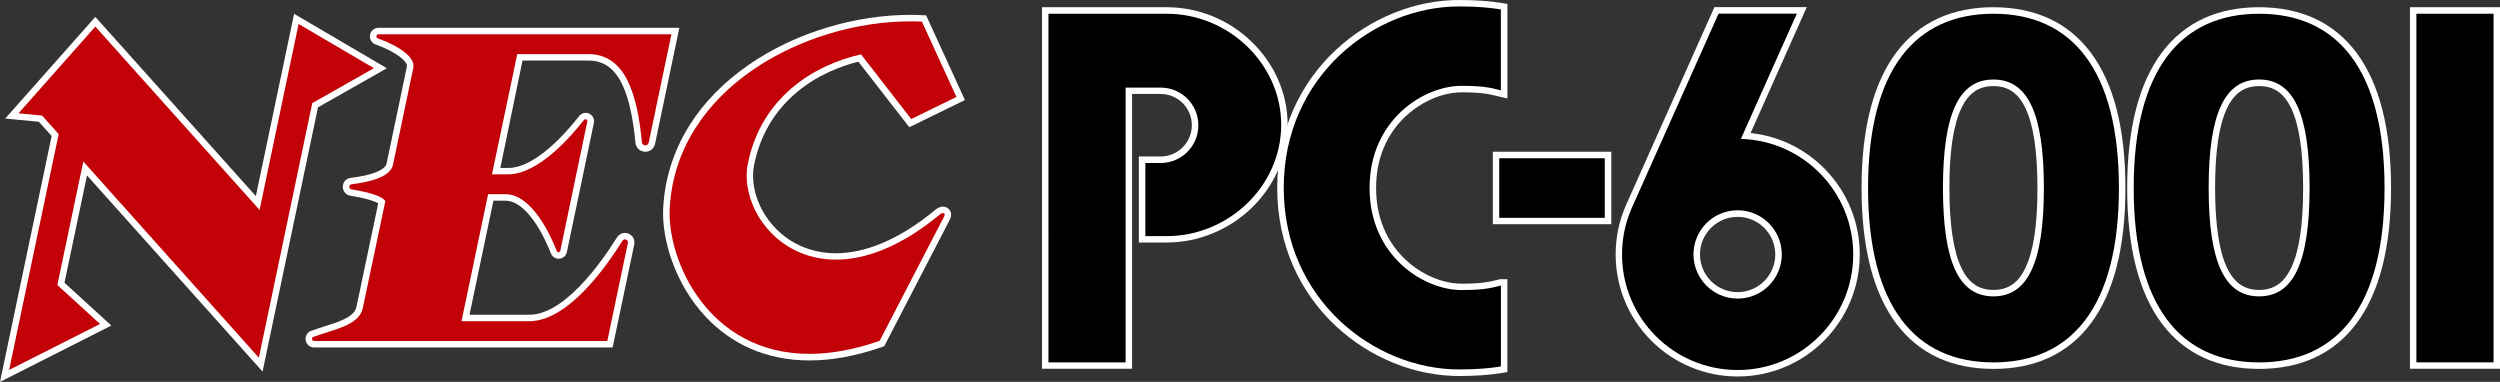<?xml version="1.0" encoding="utf-8"?>
<!-- Generator: Adobe Illustrator 26.3.1, SVG Export Plug-In . SVG Version: 6.00 Build 0)  -->
<svg version="1.1" id="Layer_1" xmlns="http://www.w3.org/2000/svg" xmlns:xlink="http://www.w3.org/1999/xlink" x="0px" y="0px"
	 viewBox="0 0 3839 586.4" style="enable-background:new 0 0 3839 586.4;" xml:space="preserve">
<rect x="0" y="0" width="3839" height="586.4" fill="#333333" stroke="none"/>
<style type="text/css">
	.st0{fill:#FFFFFF;}
	.st1{fill:#C30207;}
</style>
<g>
	<g>
		<g>
			<rect x="2297.3" y="238" width="172" height="101.5"/>
			<path class="st0" d="M2464.3,243v91.5h-162.1V243H2464.3 M2474.3,233h-9.9h-162.1h-9.9v9.9v91.5v9.9h9.9h162.1h9.9v-9.9V243V233
				L2474.3,233z"/>
		</g>
		<g>
			<path d="M2668.3,573.1c-100.6,0-182.5-81.8-182.5-182.5c0-25.1,5-49.4,14.9-72.2l135-302.4h131l-86,192.6
				c44.9,3,86.6,22.3,118.2,54.7c33.4,34.2,51.8,79.5,51.8,127.3C2850.8,491.3,2768.9,573.1,2668.3,573.1z M2668.3,327.9
				c-34.6,0-62.8,28.2-62.8,62.8s28.2,62.8,62.8,62.8s62.8-28.2,62.8-62.8S2703,327.9,2668.3,327.9z"/>
			<path class="st0" d="M2759.2,21l-85.9,192.3c95.7,2.7,172.5,81,172.5,177.4c0,98-79.5,177.5-177.5,177.5s-177.5-79.4-177.5-177.5
				c0-24.9,5.2-48.7,14.5-70.3L2639,21H2759.2 M2668.3,458.5c37.5,0,67.8-30.3,67.8-67.8c0-37.5-30.4-67.8-67.8-67.8
				c-37.5,0-67.8,30.3-67.8,67.8C2600.6,428.2,2631,458.5,2668.3,458.5 M2774.5,11h-15.3H2639h-6.4l-2.6,5.9l-133.7,299.4l0,0.1
				l0,0.1c-10.2,23.5-15.3,48.4-15.3,74.2c0,25.3,5,49.9,14.7,73c9.4,22.3,23,42.4,40.2,59.6c17.2,17.2,37.3,30.7,59.6,40.1
				c23.1,9.8,47.6,14.7,72.9,14.7c25.3,0,49.8-5,72.9-14.7c22.3-9.4,42.4-23,59.6-40.2c17.2-17.2,30.7-37.3,40.2-59.6
				c9.8-23.1,14.7-47.7,14.7-72.9c0-49.2-18.9-95.6-53.2-130.8c-30.8-31.6-71-51-114.4-55.6L2768.2,25L2774.5,11L2774.5,11z
				 M2668.3,448.6c-31.9,0-57.8-25.9-57.8-57.8s25.9-57.8,57.8-57.8s57.8,25.9,57.8,57.8S2700.2,448.6,2668.3,448.6L2668.3,448.6z"
				/>
		</g>
		<g>
			<path d="M3469.1,561.5c-62.6,0-111.5-22.6-145.1-67.3c-34.8-46.2-52.5-115.3-52.5-205.4s17.7-159.2,52.5-205.4
				c33.6-44.7,82.5-67.3,145.1-67.3c62.6,0,111.5,22.6,145.1,67.3c34.8,46.2,52.5,115.3,52.5,205.4S3649,448,3614.2,494.2
				C3580.6,538.8,3531.8,561.5,3469.1,561.5z M3469.1,127.2c-24.5,0-42.1,12.2-53.9,37.1c-12.5,26.5-18.6,67.1-18.6,124v0.6
				c0,56.9,6.1,97.5,18.6,124c11.8,25,29.4,37.1,53.9,37.1s42.1-12.2,53.9-37.1c12.5-26.5,18.6-67.1,18.6-124v-0.6
				c0-56.9-6.1-97.5-18.6-124C3511.2,139.4,3493.6,127.2,3469.1,127.2z"/>
			<path class="st0" d="M3469.1,21.1c119.6,0,192.6,85,192.6,267.7s-73,267.7-192.6,267.7s-192.6-85-192.6-267.7
				S3349.6,21.1,3469.1,21.1 M3469.1,455.1c52.5,0,77.4-51.3,77.5-166.2c0-0.1,0-0.2,0-0.3c0-0.1,0-0.2,0-0.3
				c-0.1-114.9-25-166.2-77.5-166.2c-52.5,0-77.4,51.3-77.5,166.2c0,0.1,0,0.2,0,0.3c0,0.1,0,0.2,0,0.3
				C3391.7,403.9,3416.6,455.1,3469.1,455.1 M3469.1,11.1c-31.5,0-60,5.7-84.7,17c-25.4,11.6-47,29.2-64.4,52.3
				c-35.5,47.1-53.5,117.2-53.5,208.4s18,161.3,53.5,208.4c17.4,23.1,39,40.7,64.4,52.3c24.7,11.3,53.2,17,84.7,17s60-5.7,84.7-17
				c25.4-11.6,47-29.2,64.4-52.3c35.5-47.1,53.5-117.2,53.5-208.4s-18-161.3-53.5-208.4c-17.4-23.1-39-40.7-64.4-52.3
				C3529.1,16.9,3500.6,11.1,3469.1,11.1L3469.1,11.1z M3469.1,445.2c-22.7,0-38.4-10.9-49.4-34.3c-12.2-25.8-18.1-65.7-18.2-121.9
				v-0.3v-0.3c0-56.2,6-96.1,18.2-121.9c11-23.4,26.7-34.3,49.4-34.3c22.7,0,38.4,10.9,49.4,34.3c12.2,25.8,18.1,65.7,18.2,121.9
				v0.3v0.3c0,56.2-6,96.1-18.2,121.9C3507.5,434.3,3491.8,445.2,3469.1,445.2L3469.1,445.2z"/>
		</g>
		<g>
			<path d="M3061.2,561.5c-62.6,0-111.5-22.6-145.1-67.3c-34.8-46.2-52.5-115.3-52.5-205.4s17.7-159.2,52.5-205.4
				c33.6-44.7,82.5-67.3,145.1-67.3c62.6,0,111.5,22.6,145.1,67.3c34.8,46.2,52.5,115.3,52.5,205.4s-17.7,159.2-52.5,205.4
				C3172.6,538.8,3123.8,561.5,3061.2,561.5z M3061.1,127.2c-24.5,0-42.1,12.2-53.9,37.1c-12.5,26.5-18.6,67.1-18.6,124v0.6
				c0,56.9,6.1,97.5,18.6,124c11.8,25,29.4,37.1,53.9,37.1s42.1-12.2,53.9-37.1c12.5-26.5,18.6-67.1,18.6-124v-0.6
				c0-56.9-6.1-97.5-18.6-124C3103.2,139.4,3085.6,127.2,3061.1,127.2z"/>
			<path class="st0" d="M3061.2,21.1c119.6,0,192.6,85,192.6,267.7s-73,267.7-192.6,267.7c-119.6,0-192.6-85-192.6-267.7
				S2941.6,21.1,3061.2,21.1 M3061.1,455.1c52.5,0,77.4-51.3,77.5-166.2c0-0.1,0-0.2,0-0.3c0-0.1,0-0.2,0-0.3
				c-0.1-114.9-25-166.2-77.5-166.2c-52.5,0-77.4,51.3-77.5,166.2c0,0.1,0,0.2,0,0.3c0,0.1,0,0.2,0,0.3
				C2983.7,403.9,3008.6,455.1,3061.1,455.1 M3061.2,11.1c-31.5,0-60,5.7-84.7,17c-25.4,11.6-47,29.2-64.4,52.3
				c-35.5,47.1-53.5,117.2-53.5,208.4s18,161.3,53.5,208.4c17.4,23.1,39,40.7,64.4,52.3c24.7,11.3,53.2,17,84.7,17
				c31.5,0,60-5.7,84.7-17c25.4-11.6,47-29.2,64.4-52.3c35.5-47.1,53.5-117.2,53.5-208.4s-18-161.3-53.5-208.4
				c-17.4-23.1-39-40.7-64.4-52.3C3121.1,16.9,3092.6,11.1,3061.2,11.1L3061.2,11.1z M3061.1,445.2c-22.7,0-38.4-10.9-49.4-34.3
				c-12.2-25.8-18.1-65.7-18.2-121.9v-0.3v-0.3c0-56.2,6-96.1,18.2-121.9c11-23.4,26.7-34.3,49.4-34.3c22.7,0,38.4,10.9,49.4,34.3
				c12.2,25.8,18.1,65.7,18.2,121.9v0.3v0.3c0,56.2-6,96.1-18.2,121.9C3099.5,434.3,3083.8,445.2,3061.1,445.2L3061.1,445.2z"/>
		</g>
		<g>
			<path d="M2240.3,572.4c-131.8,0-274-108.5-274-283.7S2108.6,5,2240.3,5c25.5,0,46.2,1.5,65.2,4.6l4.2,0.7V145l-6.1-1.4
				c-1.7-0.4-3.3-0.8-5-1.2c-10.4-2.6-22.3-5.5-54.3-5.5c-30.3,0-63.5,14.1-89,37.8c-21.6,20.1-47.3,56.2-47.3,114
				c0,57.9,25.7,93.9,47.2,114c25.4,23.7,58.7,37.8,89,37.8c32.1,0,43.9-2.9,54.3-5.5c1.7-0.4,3.3-0.8,5-1.2l0.5-0.1h5.5l0.1,5
				v128.4l-4.2,0.7C2286.5,570.9,2265.8,572.4,2240.3,572.4z"/>
			<path class="st0" d="M2240.3,9.9c29.1,0,48.9,2,64.4,4.6v124.2c-12.1-2.8-22.7-6.9-60.4-6.9c-58,0-141.2,52.2-141.2,156.8
				s83.1,156.8,141.2,156.8c37.8,0,48.3-4.1,60.4-6.9h0.1v124.2c-15.6,2.6-35.3,4.6-64.5,4.6c-129.4,0-269-106.6-269-278.8
				C1971.3,116.6,2110.9,9.9,2240.3,9.9 M2240.3,0c-134.2,0-279,110.4-279,288.7s144.8,288.7,279,288.7c25.7,0,46.7-1.5,66.1-4.7
				l8.3-1.4v-8.4V438.6v-9.9h-9.9h-0.1h-1.1l-1.1,0.3c-1.7,0.4-3.4,0.8-5.1,1.2c-10.2,2.5-21.7,5.4-53.1,5.4
				c-13.5,0-28.4-3.1-42.8-9c-15.6-6.4-30.4-15.9-42.8-27.5c-20.8-19.4-45.6-54.3-45.6-110.4c0-56.1,24.8-91,45.7-110.4
				c12.5-11.6,27.3-21.1,42.8-27.5c14.5-5.9,29.3-9,42.8-9c31.5,0,43,2.9,53.1,5.4c1.6,0.4,3.3,0.8,5.1,1.2l12.2,2.8v-12.5V14.5V6.1
				l-8.3-1.4C2287.1,1.5,2266.1,0,2240.3,0L2240.3,0z"/>
		</g>
		<g>
			<rect x="3705.6" y="16.1" width="128.4" height="545.3"/>
			<path class="st0" d="M3829.1,21.1v535.3h-118.5V21.1H3829.1 M3839,11.1h-9.9h-118.5h-9.9v9.9v535.3v9.9h9.9h118.5h9.9v-9.9V21.1
				V11.1L3839,11.1z"/>
		</g>
		<g>
			<path d="M1605.1,561.4V16.1h186.6c47.2,0,92.2,18.2,126.7,51.4c34.8,33.5,54,77.6,54,124.3c0,46.7-19.2,90.9-54,124.4
				c-34.5,33.2-79.5,51.4-126.7,51.4h-37.9V245.4h28.4c29.2,0,53-23.8,53-53s-23.8-53-53-53h-48.8v422H1605.1z"/>
			<path class="st0" d="M1791.7,21.1c94.3,0,175.7,76.4,175.7,170.7s-81.4,170.8-175.7,170.8h-32.9V250.3h23.5
				c32,0,57.9-25.9,57.9-57.9s-25.9-57.9-57.9-57.9h-53.8v422h-118.5V21.1h118.5H1791.7 M1791.7,11.1h-63.2h-118.5h-9.9v9.9v535.3
				v9.9h9.9h118.5h9.9v-9.9v-412h43.8c26.5,0,48,21.5,48,48s-21.5,48-48,48h-23.5h-9.9v9.9v112.3v9.9h9.9h32.9
				c24.4,0,48.3-4.8,71-14.2c22-9.1,41.9-22.1,59.1-38.6c17.3-16.6,30.9-36,40.5-57.4c10-22.4,15.1-46.1,15.1-70.5
				s-5.1-48.1-15.1-70.5c-9.6-21.4-23.2-40.7-40.5-57.4c-17.2-16.5-37.1-29.5-59.1-38.6C1840,15.9,1816.1,11.1,1791.7,11.1
				L1791.7,11.1z"/>
		</g>
	</g>
	<g>
		<g>
			<polygon class="st1" points="84.7,207.4 62.2,182.2 18.2,178 146.3,33.4 395.7,311.8 455.1,29 584.1,104.7 483.9,161.5 
				400.3,559.9 130.7,258.7 93.6,435.9 162.3,498.7 7,577.2 			"/>
			<path class="st0" d="M458.5,36.8l115.7,67.9l-94.7,53.7l-82,390.9L127.9,248L88.1,437.7l65.5,59.8L14,568.1l76.1-362.2
				l-25.5-28.4L28.4,174l118-133.2l252.2,281.6L458.5,36.8 M451.6,21.2l-2.8,13.5l-55.9,266.5l-239.1-267l-7.4-8.3l-7.4,8.4
				L21,167.4L8,182l19.4,1.9l32.3,3.1l19.6,21.8L4.3,566.1L0,586.4l18.5-9.3l139.6-70.7l12.8-6.5l-10.6-9.7l-61.3-56l34.6-164.8
				l256.5,286.6l13.1,14.6l4-19.2l81.1-386.6l90.8-51.5l15-8.5l-14.9-8.7L463.5,28.2L451.6,21.2L451.6,21.2z"/>
		</g>
		<g>
			<path class="st1" d="M482.3,528.6c-4.1,0-7.4-2.8-8.1-6.8c-0.7-4,1.5-7.7,5.3-9.1c6.3-2.2,12.8-4.3,19-6.3
				c25.6-8.1,49.8-15.8,53.7-34.2l34-162.1c-2.4-2.2-12.2-8.8-47.4-14.4c-4.5-0.7-7.6-4.3-7.6-8.9c0-4.5,3.3-8.2,7.8-8.8
				c35.6-4.2,56.7-13.3,59.3-25.7l31.3-149.4c2.4-11.3-19.2-27.9-51.4-39.3c-3.8-1.3-6-5.1-5.3-9.1c0.7-4,4-6.8,8.1-6.8h455.9
				l-36,172.1c-1.1,4.9-5.1,8.2-10.1,8.2c0,0,0,0,0,0c-5.4,0-9.7-3.9-10.2-9.3C972.1,128.3,948.3,88,903.5,88H798.3l-36.7,174.7
				h18.7c18.9,0,40.9-10.6,65.3-31.4c19.7-16.8,36.5-36.6,47.1-50.2c1.6-2,3.8-3.1,6.2-3.1c2.4,0,4.6,1.1,6.1,2.9
				c1.5,1.8,2.1,4.2,1.6,6.6l-41.5,198.3c-0.7,3.7-3.9,6.3-7.7,6.3c-3.3,0-6.1-2-7.3-5c-7.8-19.8-36.1-84.1-74.4-84.1h-22.5
				l-38.8,185h98.2c24.1,0,51-15,80-44.6c24.7-25.1,45.5-55.5,58.6-76.5c1.8-2.9,4.7-4.5,8-4.5c2.9,0,5.7,1.3,7.5,3.5
				c1.8,2.2,2.5,5,1.9,7.9l-32.4,154.5H482.3z"/>
			<path class="st0" d="M1031,52.7l-34.8,166.2c-0.6,2.9-2.9,4.3-5.2,4.3c-2.5,0-5-1.6-5.3-4.9c-7.2-74.7-25.6-135.2-82.2-135.2
				H794.3l-38.8,184.6h24.8c46.7,0,97.3-59,116.4-83.5c0.6-0.8,1.5-1.1,2.3-1.1c1.7,0,3.3,1.5,2.9,3.5L860.4,385
				c-0.3,1.5-1.6,2.3-2.8,2.3c-1.1,0-2.2-0.6-2.6-1.8c-9.5-24.2-38.2-87.3-79-87.3h-0.2h-26.3l-40.8,195h104.3
				c58.4,0,116.8-81.7,142.8-123.4c0.9-1.5,2.4-2.2,3.8-2.2c2.6,0,5.2,2.2,4.6,5.5l-31.6,150.5h-1.6h-71.1H702.1H585.2h-38.6h-64.3
				c-3.6,0-4.5-5.1-1.1-6.3c32.7-11.7,70.5-18,75.9-44.2L591.7,309c-1.9-4.8-15.1-12.3-51.9-18.2c-4.6-0.7-4.5-7.3,0.1-7.9
				c28.6-3.4,59.6-11.3,63.5-29.6l31.3-149.4c3.4-15.7-21.9-33.4-54.6-45c-3.4-1.2-2.5-6.3,1.1-6.3h64.3h3.3h345.5H1031
				 M1043.2,42.7H1031h-36.7H648.8h-3.3h-64.3c-6.4,0-11.9,4.6-13,11c-1.1,6.3,2.5,12.5,8.6,14.6c33.6,11.9,49.5,27.2,48.1,33.6l0,0
				l0,0l-31.3,149.4c-1.3,6-9.6,10.5-16.4,13.2c-9.6,3.8-22.5,6.7-38.5,8.6l-0.1,0l-0.1,0c-7,0.9-12.1,6.6-12.1,13.6
				c-0.1,7,4.9,12.8,11.8,13.9c27.2,4.3,38.4,9.2,42.6,11.6l-33.4,158.9c-3.2,15.6-26.1,22.9-50.3,30.5c-6.3,2-12.9,4.1-19.2,6.4
				c-6,2.1-9.6,8.3-8.5,14.6c1.1,6.3,6.5,11,13,11h64.3h38.6h116.9h157.7h71.1h1.6h8.1l1.7-7.9l31.6-150.5l0-0.1l0-0.1
				c0.8-4.3-0.2-8.7-3-12c-2.8-3.3-7-5.3-11.3-5.3c-5,0-9.5,2.5-12.2,6.8c-13,20.8-33.6,50.9-57.9,75.7
				c-28,28.6-53.8,43.1-76.5,43.1h-92.1l36.7-175.1h18.3h0.2c14.2,0,28.7,10.2,43.2,30.4c12.9,18,22.2,39.4,26.6,50.5
				c1.9,5,6.6,8.2,11.9,8.2c6.2,0,11.4-4.3,12.6-10.3l41.5-198.3l0,0l0,0c0.8-3.8-0.2-7.7-2.6-10.7c-2.5-3-6.1-4.7-10-4.7
				c-3.9,0-7.6,1.8-10,4.9l0,0l0,0c-10.5,13.4-27,32.9-46.4,49.5c-23.5,20-44.4,30.2-62.1,30.2h-12.6L802.4,93h101.1
				c22.6,0,38.8,10.9,50.8,34.2c10.5,20.4,17.5,50.5,21.5,92c0.8,8,7.2,13.8,15.2,13.8c7.3,0,13.4-5,14.9-12.1l0,0l0,0l34.8-166.2
				L1043.2,42.7L1043.2,42.7z"/>
		</g>
		<g>
			<path class="st1" d="M1243.1,548.5c-61.2,0-114.8-22.3-154.9-64.6c-48-50.6-67.1-118.8-64.7-164c2.4-44.8,15.7-86.8,39.7-124.9
				c21.9-34.8,52.1-65.6,89.8-91.6c35.1-24.2,75-43.1,118.5-56.3c41.6-12.6,85.3-19.2,126.5-19.2c6,0,12,0.1,17.9,0.4l3,0.1
				l56.2,122.8l-77.3,37.8l-77.6-100c-27.9,6.6-67.1,20.7-101.7,50.4c-34.1,29.3-56.1,67.3-65.3,112.8c-6,30.1,4.3,65.9,27,93.6
				c25.4,31,62.1,48,103.5,48c23,0,47.2-5.2,72.1-15.5c27.5-11.4,56-29.2,84.5-52.8c2.4-2.1,5.2-3.2,7.8-3.2c2.8,0,5.2,1.3,6.5,3.5
				c0.9,1.5,2,4.7-0.4,9.3l-99.8,192.5l-1.9,0.6C1313.9,541.6,1277.1,548.5,1243.1,548.5C1243.1,548.5,1243.1,548.5,1243.1,548.5z"
				/>
			<path class="st0" d="M1398,32.8c5.9,0,11.8,0.1,17.7,0.4l53,115.7l-69.4,33.9l-77.1-99.3c-73.7,16.6-153.4,66.7-173.8,167.7
				c-12.5,62.5,41.1,147.5,135.3,147.5c44.9,0,99.1-19.3,159.7-69.5c1.7-1.4,3.3-2.1,4.6-2.1c2.4,0,3.6,2.1,1.7,5.5l-98.9,190.8
				c-40,13.9-75.9,20-107.8,20c-156.1,0-218.8-144.5-214.6-223.4C1038.1,136.2,1235.2,32.8,1398,32.8 M1398,22.8
				C1398,22.8,1398,22.8,1398,22.8c-41.7,0-85.9,6.7-128,19.5c-44.1,13.3-84.4,32.5-119.9,57c-38.3,26.4-69,57.7-91.2,93
				c-24.4,38.8-38.1,81.6-40.5,127.3c-2.4,46.3,17.1,116.1,66.1,167.7c19.3,20.4,41.8,36.4,66.7,47.5c27.8,12.4,58.7,18.7,91.8,18.7
				c34.6,0,71.9-6.9,111.1-20.5l3.7-1.3l1.8-3.5l98.9-190.8c2.6-4.9,2.7-10.1,0.3-14.1c-2.2-3.7-6.3-6-10.8-6c-3.8,0-7.7,1.6-11,4.4
				c-28.1,23.3-56.1,40.8-83.2,52c-24.2,10.1-47.8,15.2-70.2,15.2c-39.8,0-75.2-16.4-99.7-46.2c-21.7-26.5-31.7-60.8-25.9-89.4
				c8.9-44.4,30.4-81.4,63.6-110c32.6-28,69.5-41.8,96.5-48.6l73.2,94.2l5,6.4l7.3-3.5l69.4-33.9l8.7-4.3l-4-8.8l-53-115.7l-2.5-5.5
				l-6-0.3C1410.2,23,1404.1,22.8,1398,22.8L1398,22.8L1398,22.8z"/>
		</g>
	</g>
</g>
</svg>
